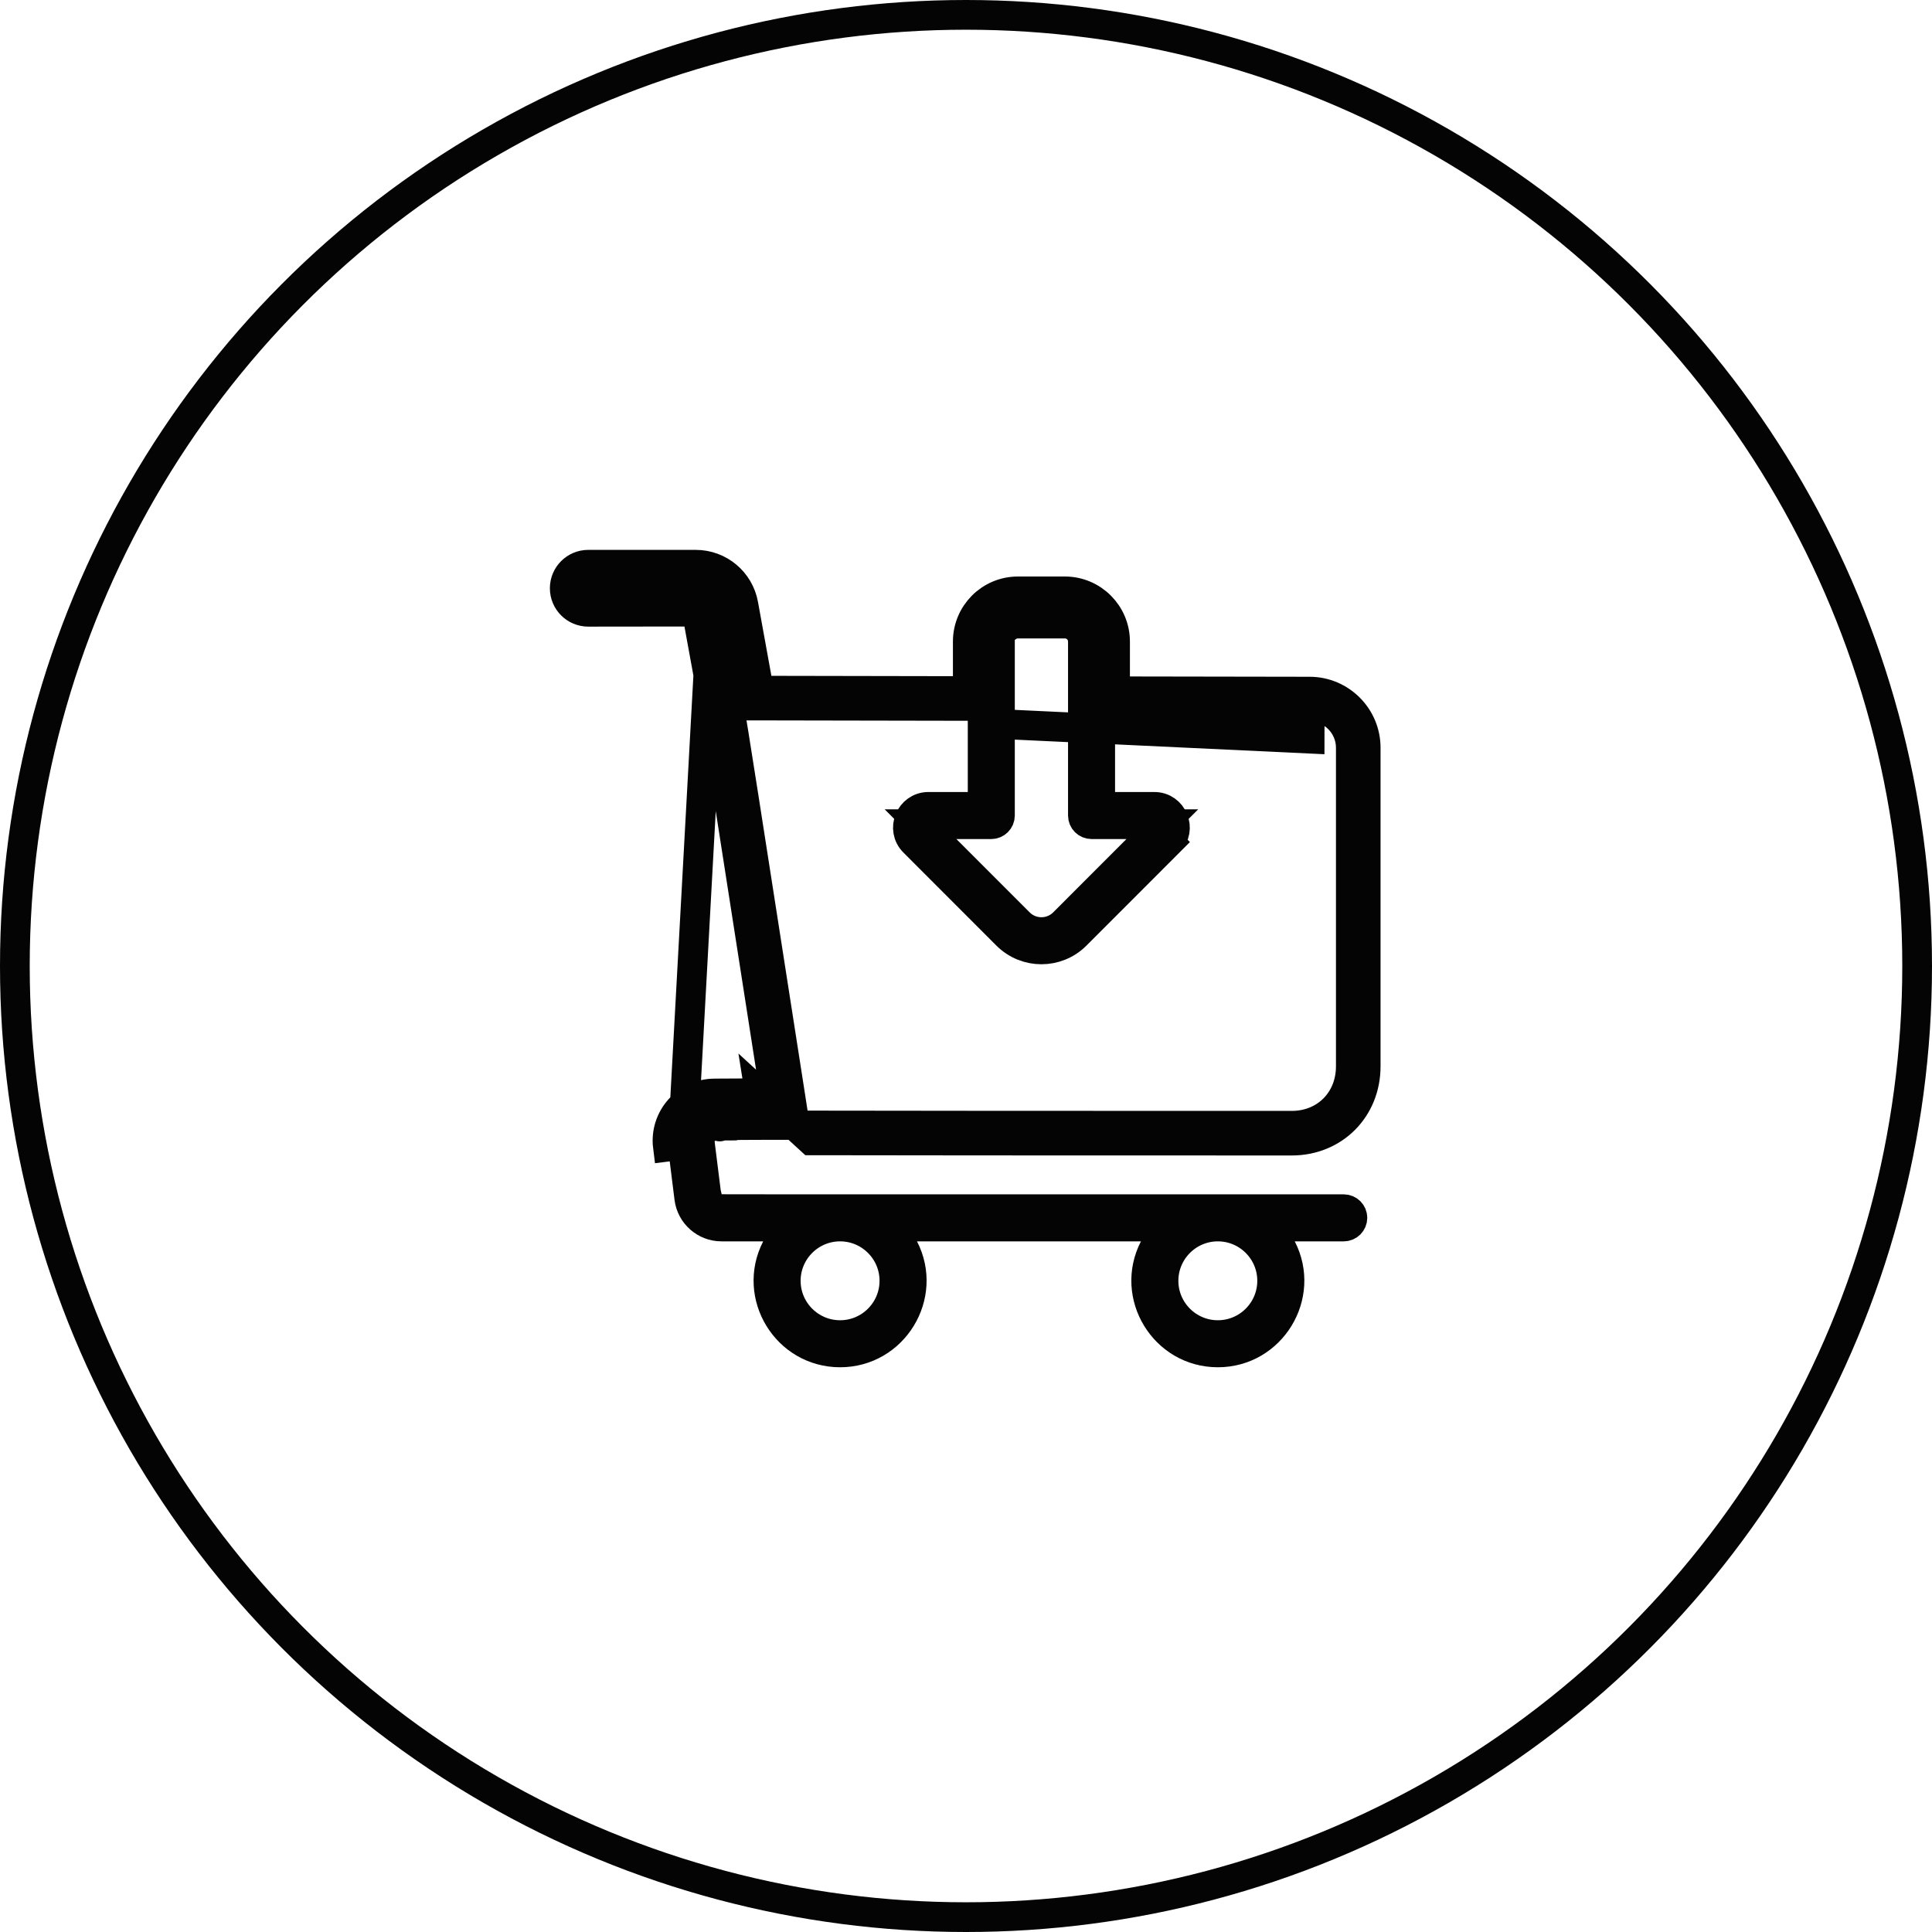 <svg width="65" height="65" viewBox="0 0 65 65" fill="none" xmlns="http://www.w3.org/2000/svg">
<circle cx="32.5" cy="32.5" r="32" stroke="#040404"/>
<path d="M25.561 36.781L24.042 36.789C23.091 36.793 22.351 37.627 22.47 38.577L22.966 38.515M25.561 36.781L22.966 38.515M25.561 36.781C25.565 36.806 25.569 36.831 25.573 36.856L26.067 36.779L26.064 36.279L25.988 36.279C24.467 26.539 24.24 25 23.97 23.468C23.848 22.773 23.717 22.079 23.452 20.62C23.451 20.614 23.452 20.609 23.45 20.605C23.438 20.565 23.244 20.582 19.791 20.582C19.354 20.582 19 20.228 19 19.791C19 19.354 19.354 19 19.791 19H23.407C24.194 19 24.868 19.562 25.009 20.337L25.535 23.237L32.06 23.249V23.25H32.56L32.561 22.75L32.56 22.75V21.584C32.56 20.653 33.316 19.896 34.247 19.896H35.827C36.758 19.896 37.515 20.654 37.515 21.584V23.258L44.063 23.269C45.102 23.271 45.947 24.118 45.947 25.157V35.875C45.947 37.3 44.878 38.375 43.459 38.375C34.662 38.375 29.818 38.371 27.289 38.366L25.561 36.781ZM22.966 38.515C22.885 37.864 23.392 37.292 24.044 37.289L24.045 37.289L26.069 37.279L26.65 37.276L26.561 36.701C24.969 26.518 24.738 24.948 24.464 23.386C24.341 22.692 24.211 22 23.948 20.553M22.966 38.515L23.948 20.553M23.948 20.553C23.943 20.506 23.925 20.408 23.855 20.31C23.773 20.196 23.668 20.147 23.613 20.126C23.558 20.106 23.509 20.098 23.484 20.094C23.397 20.082 23.257 20.08 23.055 20.079C22.851 20.078 22.541 20.078 22.073 20.079C21.541 20.081 20.806 20.082 19.791 20.082C19.63 20.082 19.5 19.952 19.5 19.791C19.5 19.63 19.63 19.5 19.791 19.5H23.407C23.952 19.5 24.419 19.89 24.517 20.427L24.517 20.427L25.043 23.327L25.117 23.737L25.534 23.737L32.559 23.75L33.06 23.75V23.25V21.584C33.06 20.929 33.593 20.396 34.247 20.396H35.827C36.482 20.396 37.015 20.93 37.015 21.584V23.258V23.757L37.514 23.758L44.062 23.769C44.825 23.771 45.447 24.394 45.447 25.157V35.875C45.447 37.026 44.599 37.875 43.459 37.875C34.949 37.875 30.138 37.871 27.544 37.866C27.335 37.866 27.14 37.866 26.959 37.865C26.937 37.86 26.912 37.856 26.902 37.854C26.895 37.853 26.884 37.852 26.879 37.852C26.87 37.851 26.862 37.851 26.858 37.851C26.85 37.85 26.843 37.85 26.837 37.85C26.815 37.849 26.779 37.849 26.736 37.849C26.386 37.846 25.289 37.849 24.927 37.852C24.883 37.853 24.845 37.853 24.821 37.854L24.801 37.855L24.785 37.856L24.785 37.856C24.781 37.856 24.766 37.857 24.748 37.86C24.741 37.861 24.724 37.864 24.707 37.868C24.512 37.869 24.301 37.87 24.072 37.871C24.054 37.87 24.034 37.87 24.012 37.871L24.011 37.871L24.011 37.871C23.958 37.875 23.895 37.888 23.83 37.919C23.698 37.981 23.627 38.084 23.593 38.154C23.562 38.218 23.552 38.273 23.548 38.298C23.541 38.347 23.542 38.388 23.543 38.4L23.543 38.401C23.544 38.447 23.553 38.52 23.564 38.613C23.576 38.711 23.595 38.861 23.624 39.089C23.656 39.339 23.699 39.684 23.758 40.158C23.757 40.189 23.759 40.222 23.764 40.257C23.788 40.4 23.864 40.493 23.916 40.542C24.001 40.621 24.091 40.649 24.108 40.654L24.109 40.654C24.159 40.67 24.201 40.674 24.205 40.674C24.218 40.676 24.229 40.677 24.235 40.677C24.269 40.679 24.335 40.68 24.452 40.68C24.705 40.681 25.269 40.682 26.517 40.682C27.685 40.682 29.453 40.682 32.127 40.682C35.167 40.682 39.378 40.682 45.209 40.682C45.37 40.682 45.5 40.812 45.5 40.973C45.5 41.133 45.37 41.264 45.209 41.264H43.56H42.74L43.116 41.993C43.936 43.586 42.772 45.5 40.973 45.5C39.172 45.5 38.01 43.585 38.83 41.993L39.205 41.264H38.385H30.851H30.031L30.407 41.993C31.227 43.586 30.063 45.5 28.264 45.5C26.463 45.5 25.301 43.585 26.121 41.993L26.496 41.264H25.676H24.272C23.724 41.264 23.259 40.853 23.19 40.309C23.19 40.309 23.19 40.309 23.19 40.309L22.966 38.515L23.948 20.553ZM24.142 39.69C24.142 39.69 24.121 39.696 24.106 39.7C24.116 39.697 24.122 39.695 24.124 39.695L24.125 39.695C24.137 39.691 24.142 39.69 24.142 39.69ZM24.191 37.892C24.185 37.89 24.177 37.888 24.167 37.886C24.206 37.894 24.224 37.903 24.211 37.899L24.205 37.897L24.191 37.892ZM38.252 28.582L39.105 27.729H37.899H36.724C36.563 27.729 36.433 27.598 36.433 27.438V21.584C36.433 21.25 36.162 20.979 35.827 20.979H34.247C34.121 20.979 34.003 21.017 33.906 21.084H33.642V21.584V27.438C33.642 27.598 33.511 27.729 33.351 27.729H32.176H30.97L31.822 28.582L34.288 31.049L34.288 31.049C34.702 31.463 35.373 31.463 35.787 31.049L35.787 31.049L38.252 28.582ZM33.06 24.832V24.332L44.061 24.851L44.062 24.351L44.061 24.351L37.516 24.34L37.015 24.339V24.84V26.646V27.146H37.515H38.835C39.452 27.146 39.762 27.895 39.326 28.331L39.68 28.684L39.326 28.331L36.199 31.46C35.557 32.102 34.518 32.102 33.876 31.46L30.749 28.331C30.749 28.331 30.749 28.331 30.749 28.331C30.313 27.895 30.623 27.146 31.239 27.146H32.56H33.06V26.646V24.832ZM28.264 44.918C29.272 44.918 30.091 44.099 30.091 43.091C30.091 42.083 29.272 41.264 28.264 41.264C27.256 41.264 26.436 42.083 26.436 43.091C26.436 44.099 27.256 44.918 28.264 44.918ZM40.973 44.918C41.981 44.918 42.8 44.099 42.8 43.091C42.8 42.083 41.981 41.264 40.973 41.264C39.965 41.264 39.145 42.083 39.145 43.091C39.145 44.099 39.965 44.918 40.973 44.918Z" stroke="#040404"/>
</svg>
